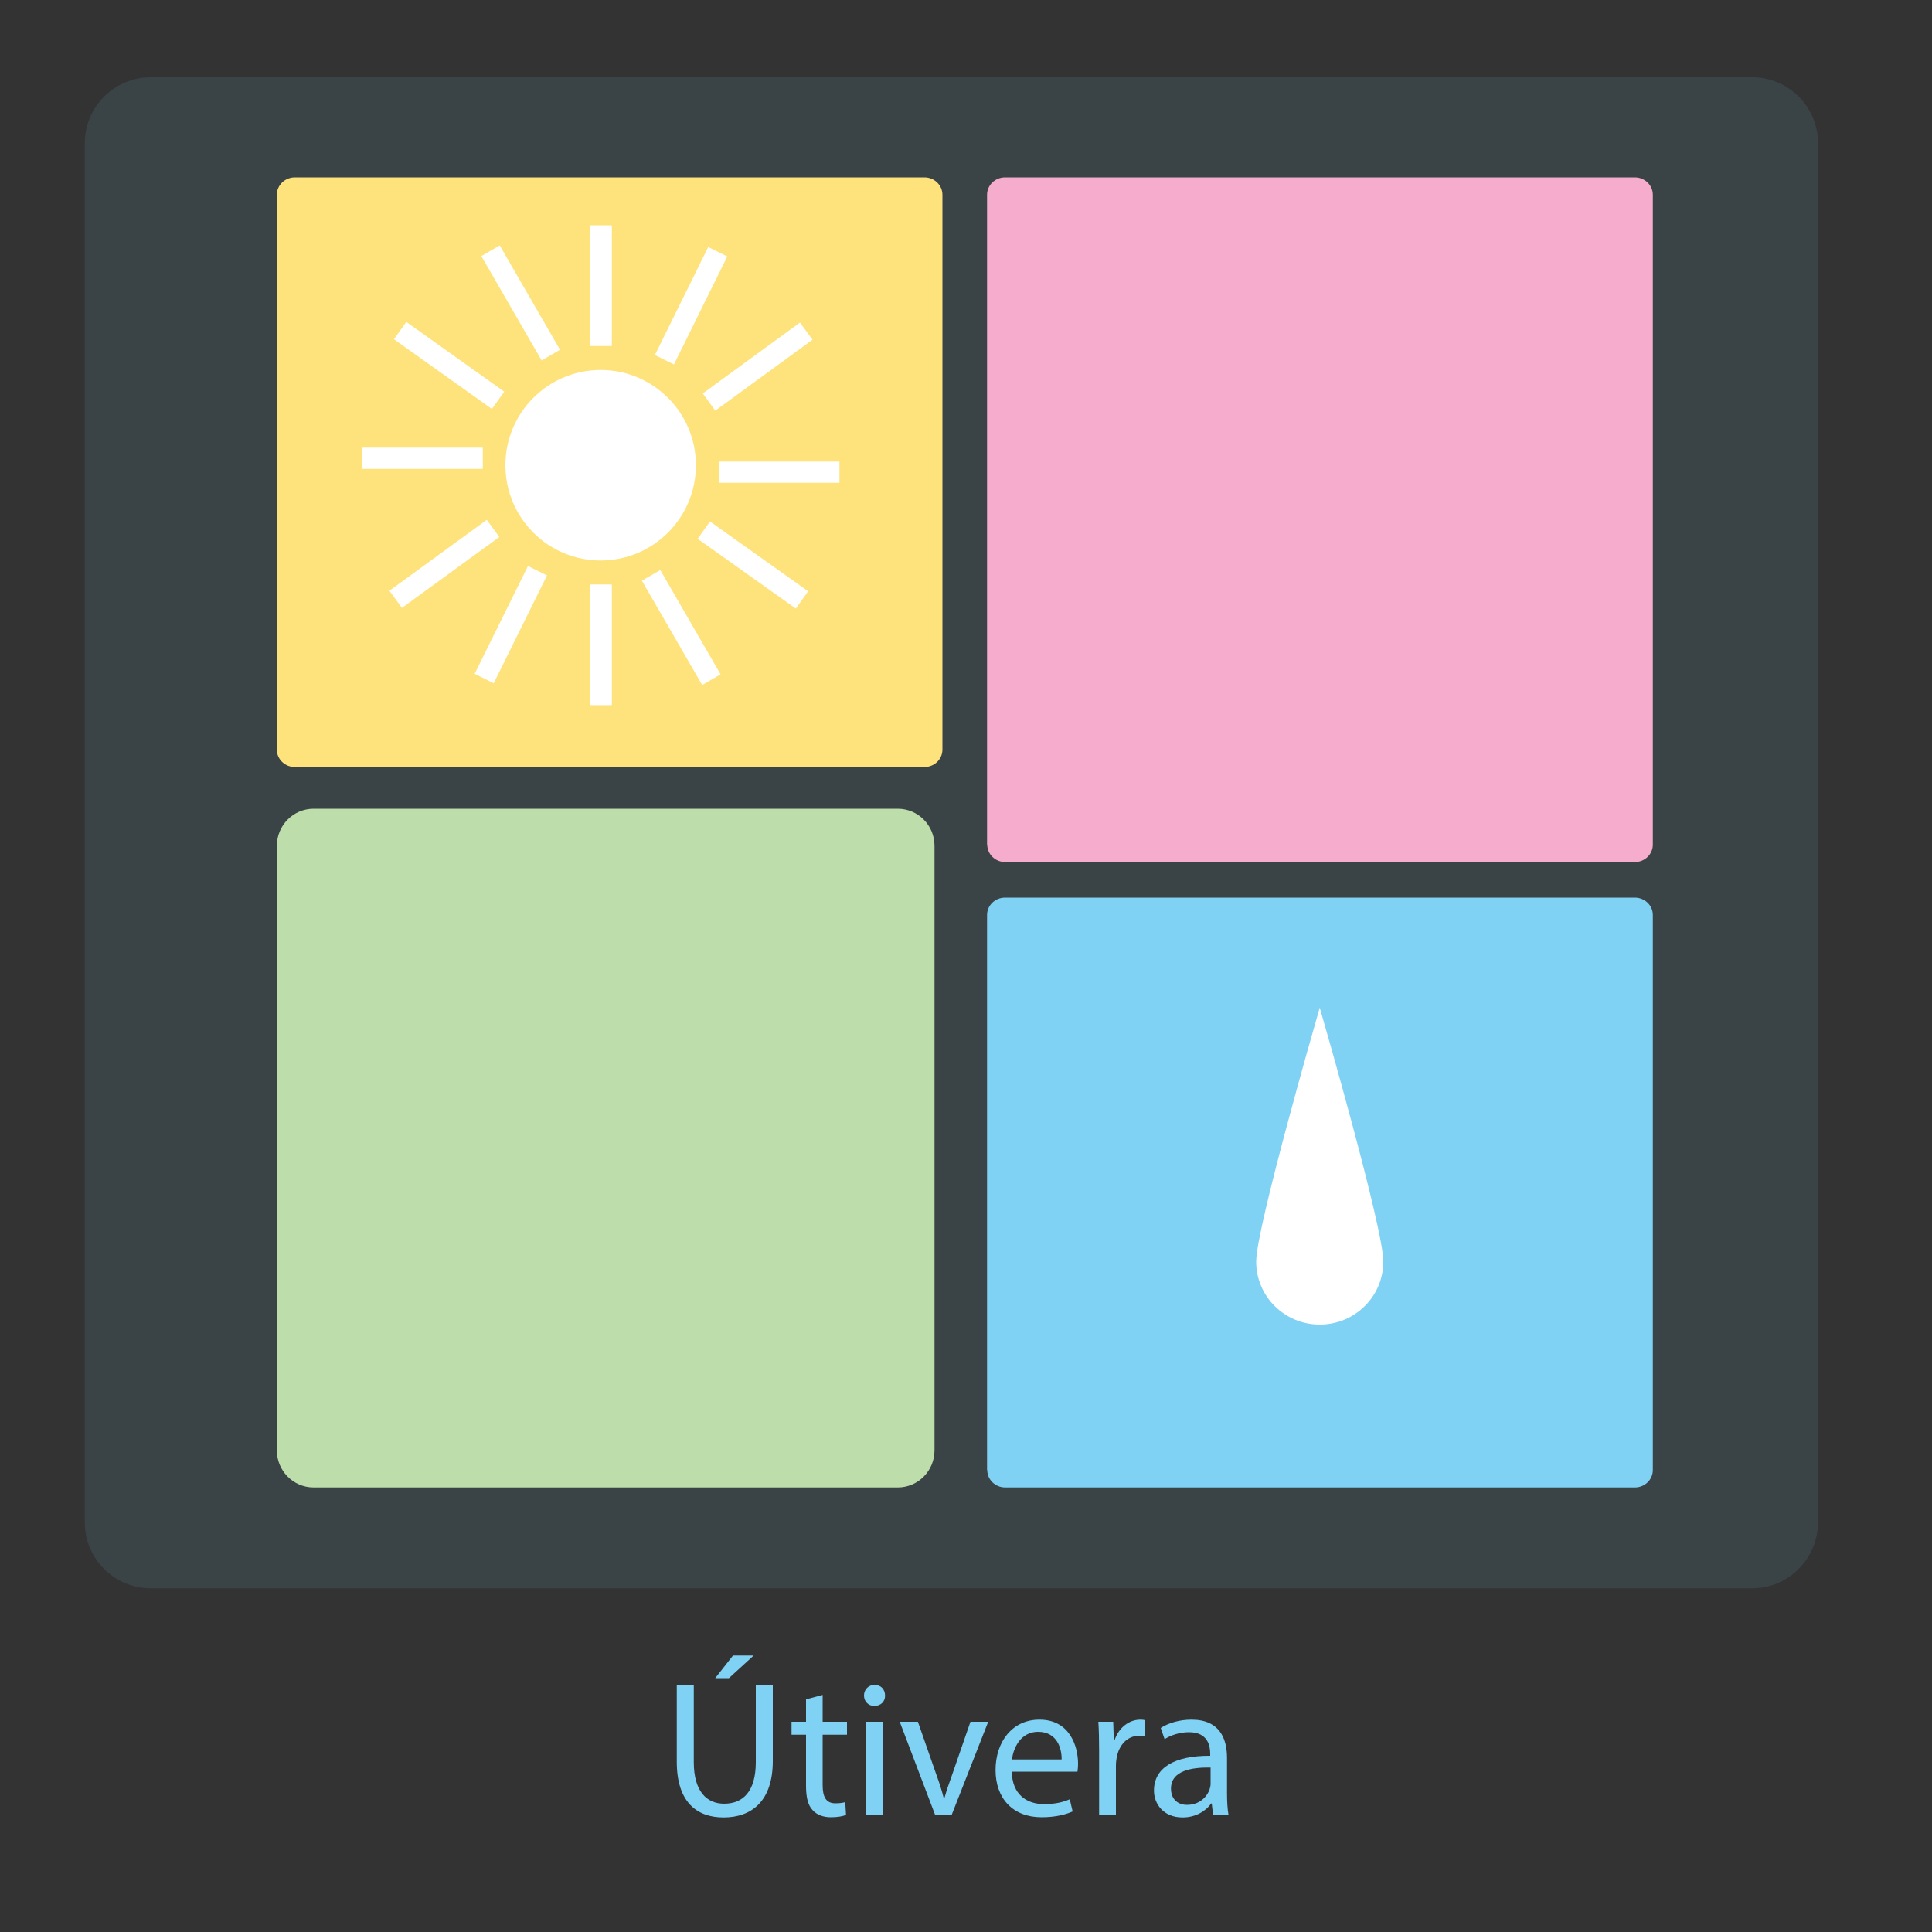 <?xml version="1.0" encoding="utf-8"?>
<!-- Generator: Adobe Illustrator 27.9.0, SVG Export Plug-In . SVG Version: 6.00 Build 0)  -->
<svg version="1.1" id="Layer_1" xmlns="http://www.w3.org/2000/svg" xmlns:xlink="http://www.w3.org/1999/xlink" x="0px" y="0px"
	 width="1000px" height="1000px" viewBox="0 0 1000 1000" enable-background="new 0 0 1000 1000" xml:space="preserve">
<rect x="0" y="0" width="1000" height="1000" fill="#333333" stroke="none"/>
<path opacity="0.1" fill="#80D2F5" enable-background="new    " d="M907,822.1H77.9c-18.7,0-34-15.3-34-34V74c0-18.7,15.3-34,34-34
	H907c18.7,0,34,15.3,34,34v714.1C940.9,806.8,925.6,822.1,907,822.1z"/>
<g id="yellow_x5F_box">
	<g id="yellow_x5F_backround">
		<g>
			<path fill="#FEE37D" d="M143.3,388c0,5,4.2,9,9.3,9h325.9c5.1,0,9.3-4,9.3-9V100.8c0-5-4.2-9-9.3-9H152.6c-5.1,0-9.3,4-9.3,9
				L143.3,388L143.3,388z"/>
		</g>
	</g>
	<g id="Yellow_x5F_outline" display="none">
		<g display="inline">
			<path fill="#FEE37D" d="M478.5,397.5H152.6c-5.4,0-9.8-4.3-9.8-9.5V100.8c0-5.2,4.4-9.5,9.8-9.5h325.9c5.4,0,9.8,4.3,9.8,9.5V388
				C488.3,393.3,483.9,397.5,478.5,397.5z M152.6,92.3c-4.8,0-8.8,3.8-8.8,8.5V388c0,4.7,3.9,8.5,8.8,8.5h325.9
				c4.8,0,8.8-3.8,8.8-8.5V100.8c0-4.7-3.9-8.5-8.8-8.5L152.6,92.3L152.6,92.3z"/>
		</g>
	</g>
</g>
<g id="pink_x5F_box">
	<g id="pink_x5F_backround">
		<g>
			<path fill="#F6ADCD" d="M511,437.2c0,5,4.2,9,9.3,9h325.9c5.1,0,9.3-4,9.3-9V100.8c0-5-4.2-9-9.3-9H520.2c-5.1,0-9.3,4-9.3,9
				V437.2z"/>
		</g>
	</g>
	<g id="pink_x5F_outline" display="none">
		<g display="inline">
			<path fill="#F6ADCD" d="M846.1,446.7H520.2c-5.4,0-9.8-4.3-9.8-9.5V100.8c0-5.2,4.4-9.5,9.8-9.5h325.9c5.4,0,9.8,4.3,9.8,9.5
				v336.4C855.9,442.4,851.5,446.7,846.1,446.7z M520.2,92.3c-4.8,0-8.8,3.8-8.8,8.5v336.4c0,4.7,3.9,8.5,8.8,8.5h325.9
				c4.8,0,8.8-3.8,8.8-8.5V100.8c0-4.7-3.9-8.5-8.8-8.5H520.2z"/>
		</g>
	</g>
</g>
<g id="blue_x5F_box">
	<g id="Blue">
		<g>
			<path fill="#80D2F5" d="M511,760.9c0,5,4.2,9,9.3,9h325.9c5.1,0,9.3-4,9.3-9V473.6c0-5-4.2-9-9.3-9H520.2c-5.1,0-9.3,4-9.3,9
				V760.9z"/>
		</g>
	</g>
	<g id="Blue_x5F_outline" display="none">
		<g display="inline">
			<path fill="#80D2F5" d="M846.1,770.4H520.2c-5.4,0-9.8-4.3-9.8-9.5V473.6c0-5.2,4.4-9.5,9.8-9.5h325.9c5.4,0,9.8,4.3,9.8,9.5
				v287.3C855.9,766.1,851.5,770.4,846.1,770.4z M520.2,465.1c-4.8,0-8.8,3.8-8.8,8.5v287.3c0,4.7,3.9,8.5,8.8,8.5h325.9
				c4.8,0,8.8-3.8,8.8-8.5V473.6c0-4.7-3.9-8.5-8.8-8.5L520.2,465.1L520.2,465.1z"/>
		</g>
	</g>
</g>
<g id="green_x5F_box">
	<path fill="#BDDEAA" d="M162.3,418.6h302.4c10.5,0,19,8.6,19,19.2v312.9c0,10.6-8.5,19.2-19,19.2H162.3c-10.5,0-19-8.6-19-19.2
		V437.8C143.3,427.2,151.8,418.6,162.3,418.6z"/>
</g>
<g>
	<rect x="55.1" y="868.6" fill="none" width="874.6" height="231.2"/>
	<path fill="#80D2F5" d="M359.1,872.2v39.9c0,15.1,6.7,21.5,15.7,21.5c10,0,16.4-6.6,16.4-21.5v-39.9h8.8v39.3
		c0,20.7-10.9,29.2-25.5,29.2c-13.8,0-24.2-7.9-24.2-28.8v-39.7H359.1z M390.1,856.9l-12.8,11.7h-7.1l9.2-11.7H390.1z"/>
	<path fill="#80D2F5" d="M425.8,877.3v13.9h12.6v6.7h-12.6V924c0,6,1.7,9.4,6.6,9.4c2.3,0,4-0.3,5.1-0.6l0.4,6.6
		c-1.7,0.7-4.4,1.2-7.8,1.2c-4.1,0-7.4-1.3-9.5-3.7c-2.5-2.6-3.4-6.9-3.4-12.6v-26.4h-7.5v-6.7h7.5v-11.6L425.8,877.3z"/>
	<path fill="#80D2F5" d="M458.1,877.6c0.1,3-2.1,5.4-5.6,5.4c-3.1,0-5.3-2.4-5.3-5.4c0-3.1,2.3-5.5,5.5-5.5
		C456,872.1,458.1,874.5,458.1,877.6z M448.3,939.6v-48.4h8.8v48.4H448.3z"/>
	<path fill="#80D2F5" d="M475.1,891.2l9.5,27.2c1.6,4.4,2.9,8.4,3.9,12.4h0.3c1.1-4,2.5-8,4.1-12.4l9.4-27.2h9.2l-19,48.4h-8.4
		l-18.4-48.4H475.1z"/>
	<path fill="#80D2F5" d="M523.7,917c0.2,11.9,7.8,16.8,16.6,16.8c6.3,0,10.1-1.1,13.4-2.5l1.5,6.3c-3.1,1.4-8.4,3-16.1,3
		c-14.9,0-23.8-9.8-23.8-24.4s8.6-26.1,22.7-26.1c15.8,0,20,13.9,20,22.8c0,1.8-0.2,3.2-0.3,4.1L523.7,917L523.7,917z M549.5,910.7
		c0.1-5.6-2.3-14.3-12.2-14.3c-8.9,0-12.8,8.2-13.5,14.3H549.5z"/>
	<path fill="#80D2F5" d="M568.9,906.3c0-5.7-0.1-10.6-0.4-15.1h7.7l0.3,9.5h0.4c2.2-6.5,7.5-10.6,13.4-10.6c1,0,1.7,0.1,2.5,0.3v8.3
		c-0.9-0.2-1.8-0.3-3-0.3c-6.2,0-10.6,4.7-11.8,11.3c-0.2,1.2-0.4,2.6-0.4,4.1v25.8h-8.7L568.9,906.3L568.9,906.3z"/>
	<path fill="#80D2F5" d="M627.9,939.6l-0.7-6.1h-0.3c-2.7,3.8-7.9,7.2-14.8,7.2c-9.8,0-14.8-6.9-14.8-13.9c0-11.7,10.4-18.1,29.1-18
		v-1c0-4-1.1-11.2-11-11.2c-4.5,0-9.2,1.4-12.6,3.6l-2-5.8c4-2.6,9.8-4.3,15.9-4.3c14.8,0,18.4,10.1,18.4,19.8V928
		c0,4.2,0.2,8.3,0.8,11.6L627.9,939.6L627.9,939.6z M626.6,914.9c-9.6-0.2-20.5,1.5-20.5,10.9c0,5.7,3.8,8.4,8.3,8.4
		c6.3,0,10.3-4,11.7-8.1c0.3-0.9,0.5-1.9,0.5-2.8L626.6,914.9L626.6,914.9z"/>
</g>
<circle fill="#FFFFFF" stroke="#FFFFFF" stroke-width="5" stroke-miterlimit="10" cx="310.9" cy="240.8" r="46.8"/>
<g>
	<line fill="none" stroke="#FFFFFF" stroke-width="11" stroke-miterlimit="10" x1="343.9" y1="186.2" x2="371.5" y2="130.3"/>
	<line fill="none" stroke="#FFFFFF" stroke-width="11" stroke-miterlimit="10" x1="367" y1="208.1" x2="417.3" y2="171.4"/>
	<line fill="none" stroke="#FFFFFF" stroke-width="11" stroke-miterlimit="10" x1="372.2" y1="244.4" x2="434.5" y2="244.4"/>
	<line fill="none" stroke="#FFFFFF" stroke-width="11" stroke-miterlimit="10" x1="415.1" y1="310.5" x2="364.3" y2="274.4"/>
	<line fill="none" stroke="#FFFFFF" stroke-width="11" stroke-miterlimit="10" x1="310.9" y1="179" x2="310.9" y2="116.7"/>
	<line fill="none" stroke="#FFFFFF" stroke-width="11" stroke-miterlimit="10" x1="368.2" y1="351.8" x2="337" y2="297.8"/>
	<line fill="none" stroke="#FFFFFF" stroke-width="11" stroke-miterlimit="10" x1="310.9" y1="364.9" x2="310.9" y2="302.6"/>
</g>
<g>
	<line fill="none" stroke="#FFFFFF" stroke-width="11" stroke-miterlimit="10" x1="278.2" y1="295.4" x2="250.6" y2="351.2"/>
	<line fill="none" stroke="#FFFFFF" stroke-width="11" stroke-miterlimit="10" x1="255.2" y1="273.5" x2="204.8" y2="310.2"/>
	<line fill="none" stroke="#FFFFFF" stroke-width="11" stroke-miterlimit="10" x1="249.9" y1="237.2" x2="187.6" y2="237.2"/>
	<line fill="none" stroke="#FFFFFF" stroke-width="11" stroke-miterlimit="10" x1="207.1" y1="171.1" x2="257.8" y2="207.2"/>
	<line fill="none" stroke="#FFFFFF" stroke-width="11" stroke-miterlimit="10" x1="311.2" y1="302.6" x2="311.2" y2="364.9"/>
	<line fill="none" stroke="#FFFFFF" stroke-width="11" stroke-miterlimit="10" x1="253.9" y1="129.8" x2="285.1" y2="183.8"/>
	<line fill="none" stroke="#FFFFFF" stroke-width="11" stroke-miterlimit="10" x1="311.2" y1="116.7" x2="311.2" y2="179"/>
</g>
<path fill="#FFFFFF" stroke="#FFFFFF" stroke-width="4" stroke-miterlimit="10" d="M714,653c0,16.9-13.8,30.6-30.9,30.6
	s-30.9-13.7-30.9-30.6s30.9-124.2,30.9-124.2S714,636.1,714,653z"/>
</svg>
